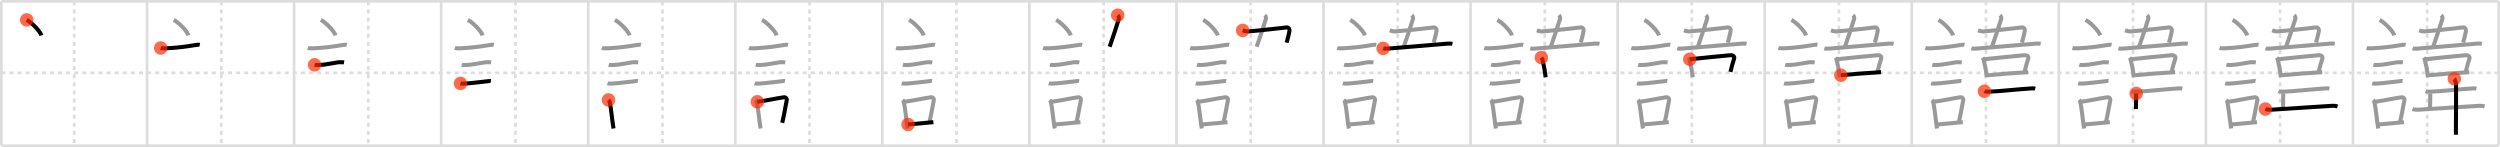 <svg width="1853px" height="109px" viewBox="0 0 1853 109" xmlns="http://www.w3.org/2000/svg" xmlns:xlink="http://www.w3.org/1999/xlink" xml:space="preserve" version="1.1"  baseProfile="full">
<line x1="1" y1="1" x2="1852" y2="1" style="stroke:#ddd;stroke-width:2" />
<line x1="1" y1="1" x2="1" y2="108" style="stroke:#ddd;stroke-width:2" />
<line x1="1" y1="108" x2="1852" y2="108" style="stroke:#ddd;stroke-width:2" />
<line x1="1852" y1="1" x2="1852" y2="108" style="stroke:#ddd;stroke-width:2" />
<line x1="109" y1="1" x2="109" y2="108" style="stroke:#ddd;stroke-width:2" />
<line x1="218" y1="1" x2="218" y2="108" style="stroke:#ddd;stroke-width:2" />
<line x1="327" y1="1" x2="327" y2="108" style="stroke:#ddd;stroke-width:2" />
<line x1="436" y1="1" x2="436" y2="108" style="stroke:#ddd;stroke-width:2" />
<line x1="545" y1="1" x2="545" y2="108" style="stroke:#ddd;stroke-width:2" />
<line x1="654" y1="1" x2="654" y2="108" style="stroke:#ddd;stroke-width:2" />
<line x1="763" y1="1" x2="763" y2="108" style="stroke:#ddd;stroke-width:2" />
<line x1="872" y1="1" x2="872" y2="108" style="stroke:#ddd;stroke-width:2" />
<line x1="981" y1="1" x2="981" y2="108" style="stroke:#ddd;stroke-width:2" />
<line x1="1090" y1="1" x2="1090" y2="108" style="stroke:#ddd;stroke-width:2" />
<line x1="1199" y1="1" x2="1199" y2="108" style="stroke:#ddd;stroke-width:2" />
<line x1="1308" y1="1" x2="1308" y2="108" style="stroke:#ddd;stroke-width:2" />
<line x1="1417" y1="1" x2="1417" y2="108" style="stroke:#ddd;stroke-width:2" />
<line x1="1526" y1="1" x2="1526" y2="108" style="stroke:#ddd;stroke-width:2" />
<line x1="1635" y1="1" x2="1635" y2="108" style="stroke:#ddd;stroke-width:2" />
<line x1="1744" y1="1" x2="1744" y2="108" style="stroke:#ddd;stroke-width:2" />
<line x1="1" y1="54" x2="1852" y2="54" style="stroke:#ddd;stroke-width:2;stroke-dasharray:3 3" />
<line x1="55" y1="1" x2="55" y2="108" style="stroke:#ddd;stroke-width:2;stroke-dasharray:3 3" />
<line x1="164" y1="1" x2="164" y2="108" style="stroke:#ddd;stroke-width:2;stroke-dasharray:3 3" />
<line x1="273" y1="1" x2="273" y2="108" style="stroke:#ddd;stroke-width:2;stroke-dasharray:3 3" />
<line x1="382" y1="1" x2="382" y2="108" style="stroke:#ddd;stroke-width:2;stroke-dasharray:3 3" />
<line x1="491" y1="1" x2="491" y2="108" style="stroke:#ddd;stroke-width:2;stroke-dasharray:3 3" />
<line x1="600" y1="1" x2="600" y2="108" style="stroke:#ddd;stroke-width:2;stroke-dasharray:3 3" />
<line x1="709" y1="1" x2="709" y2="108" style="stroke:#ddd;stroke-width:2;stroke-dasharray:3 3" />
<line x1="818" y1="1" x2="818" y2="108" style="stroke:#ddd;stroke-width:2;stroke-dasharray:3 3" />
<line x1="927" y1="1" x2="927" y2="108" style="stroke:#ddd;stroke-width:2;stroke-dasharray:3 3" />
<line x1="1036" y1="1" x2="1036" y2="108" style="stroke:#ddd;stroke-width:2;stroke-dasharray:3 3" />
<line x1="1145" y1="1" x2="1145" y2="108" style="stroke:#ddd;stroke-width:2;stroke-dasharray:3 3" />
<line x1="1254" y1="1" x2="1254" y2="108" style="stroke:#ddd;stroke-width:2;stroke-dasharray:3 3" />
<line x1="1363" y1="1" x2="1363" y2="108" style="stroke:#ddd;stroke-width:2;stroke-dasharray:3 3" />
<line x1="1472" y1="1" x2="1472" y2="108" style="stroke:#ddd;stroke-width:2;stroke-dasharray:3 3" />
<line x1="1581" y1="1" x2="1581" y2="108" style="stroke:#ddd;stroke-width:2;stroke-dasharray:3 3" />
<line x1="1690" y1="1" x2="1690" y2="108" style="stroke:#ddd;stroke-width:2;stroke-dasharray:3 3" />
<line x1="1799" y1="1" x2="1799" y2="108" style="stroke:#ddd;stroke-width:2;stroke-dasharray:3 3" />
<path d="M19.8,14.75c3.84,2.03,9.92,8.34,10.88,11.5" style="fill:none;stroke:black;stroke-width:3" />
<circle cx="19.8" cy="14.75" r="5" stroke-width="0" fill="#FF2A00" opacity="0.7" />
<path d="M128.8,14.75c3.84,2.03,9.92,8.34,10.88,11.5" style="fill:none;stroke:#999;stroke-width:3" />
<path d="M119.12,35.58c0.71,0.23,3.4,0.27,4.1,0.23c8.72-0.42,14.78-1.31,21.33-2.37c1.17-0.19,2.95-0.39,3.54-0.27" style="fill:none;stroke:black;stroke-width:3" />
<circle cx="119.12" cy="35.58" r="5" stroke-width="0" fill="#FF2A00" opacity="0.7" />
<path d="M237.8,14.75c3.84,2.03,9.92,8.34,10.88,11.5" style="fill:none;stroke:#999;stroke-width:3" />
<path d="M228.12,35.58c0.71,0.23,3.4,0.27,4.1,0.23c8.72-0.42,14.78-1.31,21.33-2.37c1.17-0.19,2.95-0.39,3.54-0.27" style="fill:none;stroke:#999;stroke-width:3" />
<path d="M233.18,48.06c0.43,0.12,3.04,0.13,3.47,0.12c4.44-0.14,9.86-1.43,14.34-2.05c0.7-0.1,3.68,0.06,4.04,0.12" style="fill:none;stroke:black;stroke-width:3" />
<circle cx="233.18" cy="48.06" r="5" stroke-width="0" fill="#FF2A00" opacity="0.7" />
<path d="M346.8,14.75c3.84,2.03,9.92,8.34,10.88,11.5" style="fill:none;stroke:#999;stroke-width:3" />
<path d="M337.12,35.58c0.71,0.23,3.4,0.27,4.1,0.23c8.72-0.42,14.78-1.31,21.33-2.37c1.17-0.19,2.95-0.39,3.54-0.27" style="fill:none;stroke:#999;stroke-width:3" />
<path d="M342.18,48.06c0.43,0.12,3.04,0.13,3.47,0.12c4.44-0.14,9.86-1.43,14.34-2.05c0.7-0.1,3.68,0.06,4.04,0.12" style="fill:none;stroke:#999;stroke-width:3" />
<path d="M341.3,61.83c0.38,0.12,2.71,0.13,3.1,0.12c3.97-0.13,11.61-1.2,15.83-1.59c0.63-0.06,3.29-0.44,3.6-0.39" style="fill:none;stroke:black;stroke-width:3" />
<circle cx="341.3" cy="61.83" r="5" stroke-width="0" fill="#FF2A00" opacity="0.7" />
<path d="M455.8,14.75c3.84,2.03,9.92,8.34,10.88,11.5" style="fill:none;stroke:#999;stroke-width:3" />
<path d="M446.12,35.58c0.71,0.23,3.4,0.27,4.1,0.23c8.72-0.42,14.78-1.31,21.33-2.37c1.17-0.19,2.95-0.39,3.54-0.27" style="fill:none;stroke:#999;stroke-width:3" />
<path d="M451.18,48.06c0.43,0.12,3.04,0.13,3.47,0.12c4.44-0.14,9.86-1.43,14.34-2.05c0.7-0.1,3.68,0.06,4.04,0.12" style="fill:none;stroke:#999;stroke-width:3" />
<path d="M450.3,61.83c0.38,0.12,2.71,0.13,3.1,0.12c3.97-0.13,11.61-1.2,15.83-1.59c0.63-0.06,3.29-0.44,3.6-0.39" style="fill:none;stroke:#999;stroke-width:3" />
<path d="M451.01,74.05c0.36,0.35,0.78,1.1,0.89,1.55c1.03,3.99,1.81,13.79,2.85,19.65" style="fill:none;stroke:black;stroke-width:3" />
<circle cx="451.01" cy="74.05" r="5" stroke-width="0" fill="#FF2A00" opacity="0.7" />
<path d="M564.8,14.75c3.84,2.03,9.92,8.34,10.88,11.5" style="fill:none;stroke:#999;stroke-width:3" />
<path d="M555.12,35.58c0.71,0.23,3.4,0.27,4.1,0.23c8.72-0.42,14.78-1.31,21.33-2.37c1.17-0.19,2.95-0.39,3.54-0.27" style="fill:none;stroke:#999;stroke-width:3" />
<path d="M560.18,48.06c0.43,0.12,3.04,0.13,3.47,0.12c4.44-0.14,9.86-1.43,14.34-2.05c0.7-0.1,3.68,0.06,4.04,0.12" style="fill:none;stroke:#999;stroke-width:3" />
<path d="M559.3,61.83c0.38,0.12,2.71,0.13,3.1,0.12c3.97-0.13,11.61-1.2,15.83-1.59c0.63-0.06,3.29-0.44,3.6-0.39" style="fill:none;stroke:#999;stroke-width:3" />
<path d="M560.01,74.05c0.36,0.35,0.78,1.1,0.89,1.55c1.03,3.99,1.81,13.79,2.85,19.65" style="fill:none;stroke:#999;stroke-width:3" />
<path d="M561.34,75.44c6.7-0.84,13.39-2.47,19.57-3.32c1.55-0.21,2.49,0.98,2.27,1.96c-0.92,4.03-1.76,10.27-3.4,16.97" style="fill:none;stroke:black;stroke-width:3" />
<circle cx="561.34" cy="75.44" r="5" stroke-width="0" fill="#FF2A00" opacity="0.7" />
<path d="M673.8,14.75c3.84,2.03,9.92,8.34,10.88,11.5" style="fill:none;stroke:#999;stroke-width:3" />
<path d="M664.12,35.58c0.71,0.23,3.4,0.27,4.1,0.23c8.72-0.42,14.78-1.31,21.33-2.37c1.17-0.19,2.95-0.39,3.54-0.27" style="fill:none;stroke:#999;stroke-width:3" />
<path d="M669.18,48.06c0.43,0.12,3.04,0.13,3.47,0.12c4.44-0.14,9.86-1.43,14.34-2.05c0.7-0.1,3.68,0.06,4.04,0.12" style="fill:none;stroke:#999;stroke-width:3" />
<path d="M668.3,61.83c0.38,0.12,2.71,0.13,3.1,0.12c3.97-0.13,11.61-1.2,15.83-1.59c0.63-0.06,3.29-0.44,3.6-0.39" style="fill:none;stroke:#999;stroke-width:3" />
<path d="M669.01,74.05c0.36,0.35,0.78,1.1,0.89,1.55c1.03,3.99,1.81,13.79,2.85,19.65" style="fill:none;stroke:#999;stroke-width:3" />
<path d="M670.34,75.44c6.7-0.84,13.39-2.47,19.57-3.32c1.55-0.21,2.49,0.98,2.27,1.96c-0.92,4.03-1.76,10.27-3.4,16.97" style="fill:none;stroke:#999;stroke-width:3" />
<path d="M673.04,92.24c5-0.51,11.93-0.92,18.79-1.71" style="fill:none;stroke:black;stroke-width:3" />
<circle cx="673.04" cy="92.24" r="5" stroke-width="0" fill="#FF2A00" opacity="0.7" />
<path d="M782.8,14.75c3.84,2.03,9.92,8.34,10.88,11.5" style="fill:none;stroke:#999;stroke-width:3" />
<path d="M773.12,35.58c0.71,0.23,3.4,0.27,4.1,0.23c8.72-0.42,14.78-1.31,21.33-2.37c1.17-0.19,2.95-0.39,3.54-0.27" style="fill:none;stroke:#999;stroke-width:3" />
<path d="M778.18,48.06c0.43,0.12,3.04,0.13,3.47,0.12c4.44-0.14,9.86-1.43,14.34-2.05c0.7-0.1,3.68,0.06,4.04,0.12" style="fill:none;stroke:#999;stroke-width:3" />
<path d="M777.3,61.83c0.38,0.12,2.71,0.13,3.1,0.12c3.97-0.13,11.61-1.2,15.83-1.59c0.63-0.06,3.29-0.44,3.6-0.39" style="fill:none;stroke:#999;stroke-width:3" />
<path d="M778.01,74.05c0.36,0.35,0.78,1.1,0.89,1.55c1.03,3.99,1.81,13.79,2.85,19.65" style="fill:none;stroke:#999;stroke-width:3" />
<path d="M779.34,75.44c6.7-0.84,13.39-2.47,19.57-3.32c1.55-0.21,2.49,0.98,2.27,1.96c-0.92,4.03-1.76,10.27-3.4,16.97" style="fill:none;stroke:#999;stroke-width:3" />
<path d="M782.04,92.24c5-0.51,11.93-0.92,18.79-1.71" style="fill:none;stroke:#999;stroke-width:3" />
<path d="M828.44,11.27c0.4,0.38,1.17,1.71,0.91,2.56C827.75,19,825.5,26,822.47,34.65" style="fill:none;stroke:black;stroke-width:3" />
<circle cx="828.44" cy="11.27" r="5" stroke-width="0" fill="#FF2A00" opacity="0.7" />
<path d="M891.8,14.75c3.84,2.03,9.92,8.34,10.88,11.5" style="fill:none;stroke:#999;stroke-width:3" />
<path d="M882.12,35.58c0.71,0.23,3.4,0.27,4.1,0.23c8.72-0.42,14.78-1.31,21.33-2.37c1.17-0.19,2.95-0.39,3.54-0.27" style="fill:none;stroke:#999;stroke-width:3" />
<path d="M887.18,48.06c0.43,0.12,3.04,0.13,3.47,0.12c4.44-0.14,9.86-1.43,14.34-2.05c0.7-0.1,3.68,0.06,4.04,0.12" style="fill:none;stroke:#999;stroke-width:3" />
<path d="M886.3,61.83c0.38,0.12,2.71,0.13,3.1,0.12c3.97-0.13,11.61-1.2,15.83-1.59c0.63-0.06,3.29-0.44,3.6-0.39" style="fill:none;stroke:#999;stroke-width:3" />
<path d="M887.01,74.05c0.36,0.35,0.78,1.1,0.89,1.55c1.03,3.99,1.81,13.79,2.85,19.65" style="fill:none;stroke:#999;stroke-width:3" />
<path d="M888.34,75.44c6.7-0.84,13.39-2.47,19.57-3.32c1.55-0.21,2.49,0.98,2.27,1.96c-0.92,4.03-1.76,10.27-3.4,16.97" style="fill:none;stroke:#999;stroke-width:3" />
<path d="M891.04,92.24c5-0.51,11.93-0.92,18.79-1.71" style="fill:none;stroke:#999;stroke-width:3" />
<path d="M937.44,11.27c0.4,0.38,1.17,1.71,0.91,2.56C936.75,19,934.5,26,931.47,34.65" style="fill:none;stroke:#999;stroke-width:3" />
<path d="M921.08,22.53c1.42,0.47,3.23,0.82,3.84,0.78c10.58-0.8,27.94-2.97,28.81-3c1.46-0.05,2.24,1.38,2.05,2.44c-0.73,4.12-1.52,6.25-2.11,8.85" style="fill:none;stroke:black;stroke-width:3" />
<circle cx="921.08" cy="22.53" r="5" stroke-width="0" fill="#FF2A00" opacity="0.7" />
<path d="M1000.8,14.75c3.84,2.03,9.92,8.34,10.88,11.5" style="fill:none;stroke:#999;stroke-width:3" />
<path d="M991.12,35.58c0.71,0.23,3.4,0.27,4.1,0.23c8.72-0.42,14.78-1.31,21.33-2.37c1.17-0.19,2.95-0.39,3.54-0.27" style="fill:none;stroke:#999;stroke-width:3" />
<path d="M996.18,48.06c0.43,0.12,3.04,0.13,3.47,0.12c4.44-0.14,9.86-1.43,14.34-2.05c0.7-0.1,3.68,0.06,4.04,0.12" style="fill:none;stroke:#999;stroke-width:3" />
<path d="M995.3,61.83c0.38,0.12,2.71,0.13,3.1,0.12c3.97-0.13,11.61-1.2,15.83-1.59c0.63-0.06,3.29-0.44,3.6-0.39" style="fill:none;stroke:#999;stroke-width:3" />
<path d="M996.01,74.05c0.36,0.35,0.78,1.1,0.89,1.55c1.03,3.99,1.81,13.79,2.85,19.65" style="fill:none;stroke:#999;stroke-width:3" />
<path d="M997.34,75.44c6.7-0.84,13.39-2.47,19.57-3.32c1.55-0.21,2.49,0.98,2.27,1.96c-0.92,4.03-1.76,10.27-3.4,16.97" style="fill:none;stroke:#999;stroke-width:3" />
<path d="M1000.04,92.24c5-0.51,11.93-0.92,18.79-1.71" style="fill:none;stroke:#999;stroke-width:3" />
<path d="M1046.44,11.27c0.4,0.38,1.17,1.71,0.91,2.56C1045.75,19,1043.5,26,1040.47,34.65" style="fill:none;stroke:#999;stroke-width:3" />
<path d="M1030.08,22.53c1.42,0.47,3.23,0.82,3.84,0.78c10.58-0.8,27.94-2.97,28.81-3c1.46-0.05,2.24,1.38,2.05,2.44c-0.73,4.12-1.52,6.25-2.11,8.85" style="fill:none;stroke:#999;stroke-width:3" />
<path d="M1025.19,35.85c0.8,0.27,2.78,0.23,3.59,0.17c6.97-0.52,29.02-2.41,44.43-3.71c1.33-0.11,2.65,0.05,3.32,0.18" style="fill:none;stroke:black;stroke-width:3" />
<circle cx="1025.19" cy="35.85" r="5" stroke-width="0" fill="#FF2A00" opacity="0.7" />
<path d="M1109.8,14.75c3.84,2.03,9.92,8.34,10.88,11.5" style="fill:none;stroke:#999;stroke-width:3" />
<path d="M1100.12,35.58c0.71,0.23,3.4,0.27,4.1,0.23c8.72-0.42,14.78-1.31,21.33-2.37c1.17-0.19,2.95-0.39,3.54-0.27" style="fill:none;stroke:#999;stroke-width:3" />
<path d="M1105.18,48.06c0.43,0.12,3.04,0.13,3.47,0.12c4.44-0.14,9.86-1.43,14.34-2.05c0.7-0.1,3.68,0.06,4.04,0.12" style="fill:none;stroke:#999;stroke-width:3" />
<path d="M1104.3,61.83c0.38,0.12,2.71,0.13,3.1,0.12c3.97-0.13,11.61-1.2,15.83-1.59c0.63-0.06,3.29-0.44,3.6-0.39" style="fill:none;stroke:#999;stroke-width:3" />
<path d="M1105.01,74.05c0.36,0.35,0.78,1.1,0.89,1.55c1.03,3.99,1.81,13.79,2.85,19.65" style="fill:none;stroke:#999;stroke-width:3" />
<path d="M1106.34,75.44c6.7-0.84,13.39-2.47,19.57-3.32c1.55-0.21,2.49,0.98,2.27,1.96c-0.92,4.03-1.76,10.27-3.4,16.97" style="fill:none;stroke:#999;stroke-width:3" />
<path d="M1109.04,92.24c5-0.51,11.93-0.92,18.79-1.71" style="fill:none;stroke:#999;stroke-width:3" />
<path d="M1155.44,11.27c0.4,0.38,1.17,1.71,0.91,2.56C1154.75,19,1152.5,26,1149.47,34.65" style="fill:none;stroke:#999;stroke-width:3" />
<path d="M1139.08,22.53c1.42,0.47,3.23,0.82,3.84,0.78c10.58-0.8,27.94-2.97,28.81-3c1.46-0.05,2.24,1.38,2.05,2.44c-0.73,4.12-1.52,6.25-2.11,8.85" style="fill:none;stroke:#999;stroke-width:3" />
<path d="M1134.19,35.85c0.8,0.27,2.78,0.23,3.59,0.17c6.97-0.52,29.02-2.41,44.43-3.71c1.33-0.11,2.65,0.05,3.32,0.18" style="fill:none;stroke:#999;stroke-width:3" />
<path d="M1142.48,42.68c0.27,0.38,0.55,0.7,0.67,1.18c0.94,3.85,1.63,6.58,2.49,13.42" style="fill:none;stroke:black;stroke-width:3" />
<circle cx="1142.48" cy="42.68" r="5" stroke-width="0" fill="#FF2A00" opacity="0.7" />
<path d="M1218.8,14.75c3.84,2.03,9.92,8.34,10.88,11.5" style="fill:none;stroke:#999;stroke-width:3" />
<path d="M1209.12,35.58c0.71,0.23,3.4,0.27,4.1,0.23c8.72-0.42,14.78-1.31,21.33-2.37c1.17-0.19,2.95-0.39,3.54-0.27" style="fill:none;stroke:#999;stroke-width:3" />
<path d="M1214.18,48.06c0.43,0.12,3.04,0.13,3.47,0.12c4.44-0.14,9.86-1.43,14.34-2.05c0.7-0.1,3.68,0.06,4.04,0.12" style="fill:none;stroke:#999;stroke-width:3" />
<path d="M1213.3,61.83c0.38,0.12,2.71,0.13,3.1,0.12c3.97-0.13,11.61-1.2,15.83-1.59c0.63-0.06,3.29-0.44,3.6-0.39" style="fill:none;stroke:#999;stroke-width:3" />
<path d="M1214.01,74.05c0.36,0.35,0.78,1.1,0.89,1.55c1.03,3.99,1.81,13.79,2.85,19.65" style="fill:none;stroke:#999;stroke-width:3" />
<path d="M1215.34,75.44c6.7-0.84,13.39-2.47,19.57-3.32c1.55-0.21,2.49,0.98,2.27,1.96c-0.92,4.03-1.76,10.27-3.4,16.97" style="fill:none;stroke:#999;stroke-width:3" />
<path d="M1218.04,92.24c5-0.51,11.93-0.92,18.79-1.71" style="fill:none;stroke:#999;stroke-width:3" />
<path d="M1264.44,11.27c0.4,0.38,1.17,1.71,0.91,2.56C1263.75,19,1261.5,26,1258.47,34.65" style="fill:none;stroke:#999;stroke-width:3" />
<path d="M1248.08,22.53c1.42,0.47,3.23,0.82,3.84,0.78c10.58-0.8,27.94-2.97,28.81-3c1.46-0.05,2.24,1.38,2.05,2.44c-0.73,4.12-1.52,6.25-2.11,8.85" style="fill:none;stroke:#999;stroke-width:3" />
<path d="M1243.19,35.85c0.8,0.27,2.78,0.23,3.59,0.17c6.97-0.52,29.02-2.41,44.43-3.71c1.33-0.11,2.65,0.05,3.32,0.18" style="fill:none;stroke:#999;stroke-width:3" />
<path d="M1251.48,42.68c0.27,0.38,0.55,0.7,0.67,1.18c0.94,3.85,1.63,6.58,2.49,13.42" style="fill:none;stroke:#999;stroke-width:3" />
<path d="M1252.44,43.91c8.54-0.89,26.31-2.68,29.9-2.96c2.6-0.2,3.39,1.22,3.02,2.36c-0.68,2.11-2.23,7.38-2.77,9.98" style="fill:none;stroke:black;stroke-width:3" />
<circle cx="1252.44" cy="43.91" r="5" stroke-width="0" fill="#FF2A00" opacity="0.7" />
<path d="M1327.8,14.75c3.84,2.03,9.92,8.34,10.88,11.5" style="fill:none;stroke:#999;stroke-width:3" />
<path d="M1318.12,35.58c0.71,0.23,3.4,0.27,4.1,0.23c8.72-0.42,14.78-1.31,21.33-2.37c1.17-0.19,2.95-0.39,3.54-0.27" style="fill:none;stroke:#999;stroke-width:3" />
<path d="M1323.18,48.06c0.43,0.12,3.04,0.13,3.47,0.12c4.44-0.14,9.86-1.43,14.34-2.05c0.7-0.1,3.68,0.06,4.04,0.12" style="fill:none;stroke:#999;stroke-width:3" />
<path d="M1322.3,61.83c0.38,0.12,2.71,0.13,3.1,0.12c3.97-0.13,11.61-1.2,15.83-1.59c0.63-0.06,3.29-0.44,3.6-0.39" style="fill:none;stroke:#999;stroke-width:3" />
<path d="M1323.01,74.05c0.36,0.35,0.78,1.1,0.89,1.55c1.03,3.99,1.81,13.79,2.85,19.65" style="fill:none;stroke:#999;stroke-width:3" />
<path d="M1324.34,75.44c6.7-0.84,13.39-2.47,19.57-3.32c1.55-0.21,2.49,0.98,2.27,1.96c-0.92,4.03-1.76,10.27-3.4,16.97" style="fill:none;stroke:#999;stroke-width:3" />
<path d="M1327.04,92.24c5-0.51,11.93-0.92,18.79-1.71" style="fill:none;stroke:#999;stroke-width:3" />
<path d="M1373.44,11.27c0.4,0.38,1.17,1.71,0.91,2.56C1372.75,19,1370.5,26,1367.47,34.65" style="fill:none;stroke:#999;stroke-width:3" />
<path d="M1357.08,22.53c1.42,0.47,3.23,0.82,3.84,0.78c10.58-0.8,27.94-2.97,28.81-3c1.46-0.05,2.24,1.38,2.05,2.44c-0.73,4.12-1.52,6.25-2.11,8.85" style="fill:none;stroke:#999;stroke-width:3" />
<path d="M1352.19,35.85c0.8,0.27,2.78,0.23,3.59,0.17c6.97-0.52,29.02-2.41,44.43-3.71c1.33-0.11,2.65,0.05,3.32,0.18" style="fill:none;stroke:#999;stroke-width:3" />
<path d="M1360.48,42.68c0.27,0.38,0.55,0.7,0.67,1.18c0.94,3.85,1.63,6.58,2.49,13.42" style="fill:none;stroke:#999;stroke-width:3" />
<path d="M1361.44,43.91c8.54-0.89,26.31-2.68,29.9-2.96c2.6-0.2,3.39,1.22,3.02,2.36c-0.68,2.11-2.23,7.38-2.77,9.98" style="fill:none;stroke:#999;stroke-width:3" />
<path d="M1364.46,55.75c5.55-0.59,21.69-1.84,29.78-2.26" style="fill:none;stroke:black;stroke-width:3" />
<circle cx="1364.46" cy="55.75" r="5" stroke-width="0" fill="#FF2A00" opacity="0.7" />
<path d="M1436.8,14.75c3.84,2.03,9.92,8.34,10.88,11.5" style="fill:none;stroke:#999;stroke-width:3" />
<path d="M1427.12,35.58c0.71,0.23,3.4,0.27,4.1,0.23c8.72-0.42,14.78-1.31,21.33-2.37c1.17-0.19,2.95-0.39,3.54-0.27" style="fill:none;stroke:#999;stroke-width:3" />
<path d="M1432.18,48.06c0.43,0.12,3.04,0.13,3.47,0.12c4.44-0.14,9.86-1.43,14.34-2.05c0.7-0.1,3.68,0.06,4.04,0.12" style="fill:none;stroke:#999;stroke-width:3" />
<path d="M1431.3,61.83c0.38,0.12,2.71,0.13,3.1,0.12c3.97-0.13,11.61-1.2,15.83-1.59c0.63-0.06,3.29-0.44,3.6-0.39" style="fill:none;stroke:#999;stroke-width:3" />
<path d="M1432.01,74.05c0.36,0.35,0.78,1.1,0.89,1.55c1.03,3.99,1.81,13.79,2.85,19.65" style="fill:none;stroke:#999;stroke-width:3" />
<path d="M1433.34,75.44c6.7-0.84,13.39-2.47,19.57-3.32c1.55-0.21,2.49,0.98,2.27,1.96c-0.92,4.03-1.76,10.27-3.4,16.97" style="fill:none;stroke:#999;stroke-width:3" />
<path d="M1436.04,92.24c5-0.51,11.93-0.92,18.79-1.71" style="fill:none;stroke:#999;stroke-width:3" />
<path d="M1482.44,11.27c0.4,0.38,1.17,1.71,0.91,2.56C1481.75,19,1479.5,26,1476.47,34.65" style="fill:none;stroke:#999;stroke-width:3" />
<path d="M1466.08,22.53c1.42,0.47,3.23,0.82,3.84,0.78c10.58-0.8,27.94-2.97,28.81-3c1.46-0.05,2.24,1.38,2.05,2.44c-0.73,4.12-1.52,6.25-2.11,8.85" style="fill:none;stroke:#999;stroke-width:3" />
<path d="M1461.19,35.85c0.8,0.27,2.78,0.23,3.59,0.17c6.97-0.52,29.02-2.41,44.43-3.71c1.33-0.11,2.65,0.05,3.32,0.18" style="fill:none;stroke:#999;stroke-width:3" />
<path d="M1469.48,42.68c0.27,0.38,0.55,0.7,0.67,1.18c0.94,3.85,1.63,6.58,2.49,13.42" style="fill:none;stroke:#999;stroke-width:3" />
<path d="M1470.44,43.91c8.54-0.89,26.31-2.68,29.9-2.96c2.6-0.2,3.39,1.22,3.02,2.36c-0.68,2.11-2.23,7.38-2.77,9.98" style="fill:none;stroke:#999;stroke-width:3" />
<path d="M1473.46,55.75c5.55-0.59,21.69-1.84,29.78-2.26" style="fill:none;stroke:#999;stroke-width:3" />
<path d="M1470.86,67.63c0.61,0.27,2.84,0.33,3.44,0.32c5.97-0.08,21.45-1.84,32.08-2.47c1.01-0.06,1.62,0.15,2.12,0.29" style="fill:none;stroke:black;stroke-width:3" />
<circle cx="1470.86" cy="67.63" r="5" stroke-width="0" fill="#FF2A00" opacity="0.7" />
<path d="M1545.8,14.75c3.84,2.03,9.92,8.34,10.88,11.5" style="fill:none;stroke:#999;stroke-width:3" />
<path d="M1536.12,35.58c0.71,0.23,3.4,0.27,4.1,0.23c8.72-0.42,14.78-1.31,21.33-2.37c1.17-0.19,2.95-0.39,3.54-0.27" style="fill:none;stroke:#999;stroke-width:3" />
<path d="M1541.18,48.06c0.43,0.12,3.04,0.13,3.47,0.12c4.44-0.14,9.86-1.43,14.34-2.05c0.7-0.1,3.68,0.06,4.04,0.12" style="fill:none;stroke:#999;stroke-width:3" />
<path d="M1540.3,61.83c0.38,0.12,2.71,0.13,3.1,0.12c3.97-0.13,11.61-1.2,15.83-1.59c0.63-0.06,3.29-0.44,3.6-0.39" style="fill:none;stroke:#999;stroke-width:3" />
<path d="M1541.01,74.05c0.36,0.35,0.78,1.1,0.89,1.55c1.03,3.99,1.81,13.79,2.85,19.65" style="fill:none;stroke:#999;stroke-width:3" />
<path d="M1542.34,75.44c6.7-0.84,13.39-2.47,19.57-3.32c1.55-0.21,2.49,0.98,2.27,1.96c-0.92,4.03-1.76,10.27-3.4,16.97" style="fill:none;stroke:#999;stroke-width:3" />
<path d="M1545.04,92.24c5-0.51,11.93-0.92,18.79-1.71" style="fill:none;stroke:#999;stroke-width:3" />
<path d="M1591.44,11.27c0.4,0.38,1.17,1.71,0.91,2.56C1590.75,19,1588.5,26,1585.47,34.65" style="fill:none;stroke:#999;stroke-width:3" />
<path d="M1575.08,22.53c1.42,0.47,3.23,0.82,3.84,0.78c10.58-0.8,27.94-2.97,28.81-3c1.46-0.05,2.24,1.38,2.05,2.44c-0.73,4.12-1.52,6.25-2.11,8.85" style="fill:none;stroke:#999;stroke-width:3" />
<path d="M1570.19,35.85c0.8,0.27,2.78,0.23,3.59,0.17c6.97-0.52,29.02-2.41,44.43-3.71c1.33-0.11,2.65,0.05,3.32,0.18" style="fill:none;stroke:#999;stroke-width:3" />
<path d="M1578.48,42.68c0.27,0.38,0.55,0.7,0.67,1.18c0.94,3.85,1.63,6.58,2.49,13.42" style="fill:none;stroke:#999;stroke-width:3" />
<path d="M1579.44,43.91c8.54-0.89,26.31-2.68,29.9-2.96c2.6-0.2,3.39,1.22,3.02,2.36c-0.68,2.11-2.23,7.38-2.77,9.98" style="fill:none;stroke:#999;stroke-width:3" />
<path d="M1582.46,55.75c5.55-0.59,21.69-1.84,29.78-2.26" style="fill:none;stroke:#999;stroke-width:3" />
<path d="M1579.86,67.63c0.61,0.27,2.84,0.33,3.44,0.32c5.97-0.08,21.45-1.84,32.08-2.47c1.01-0.06,1.62,0.15,2.12,0.29" style="fill:none;stroke:#999;stroke-width:3" />
<path d="M1583.34,69.28c0,4.15-0.19,7.82-0.19,11.57" style="fill:none;stroke:black;stroke-width:3" />
<circle cx="1583.34" cy="69.28" r="5" stroke-width="0" fill="#FF2A00" opacity="0.7" />
<path d="M1654.8,14.75c3.84,2.03,9.92,8.34,10.88,11.5" style="fill:none;stroke:#999;stroke-width:3" />
<path d="M1645.12,35.58c0.71,0.23,3.4,0.27,4.1,0.23c8.72-0.42,14.78-1.31,21.33-2.37c1.17-0.19,2.95-0.39,3.54-0.27" style="fill:none;stroke:#999;stroke-width:3" />
<path d="M1650.18,48.06c0.43,0.12,3.04,0.13,3.47,0.12c4.44-0.14,9.86-1.43,14.34-2.05c0.7-0.1,3.68,0.06,4.04,0.12" style="fill:none;stroke:#999;stroke-width:3" />
<path d="M1649.3,61.83c0.38,0.12,2.71,0.13,3.1,0.12c3.97-0.13,11.61-1.2,15.83-1.59c0.63-0.06,3.29-0.44,3.6-0.39" style="fill:none;stroke:#999;stroke-width:3" />
<path d="M1650.01,74.05c0.36,0.35,0.78,1.1,0.89,1.55c1.03,3.99,1.81,13.79,2.85,19.65" style="fill:none;stroke:#999;stroke-width:3" />
<path d="M1651.34,75.44c6.7-0.84,13.39-2.47,19.57-3.32c1.55-0.21,2.49,0.98,2.27,1.96c-0.92,4.03-1.76,10.27-3.4,16.97" style="fill:none;stroke:#999;stroke-width:3" />
<path d="M1654.04,92.24c5-0.51,11.93-0.92,18.79-1.71" style="fill:none;stroke:#999;stroke-width:3" />
<path d="M1700.44,11.27c0.4,0.38,1.17,1.71,0.91,2.56C1699.75,19,1697.5,26,1694.47,34.65" style="fill:none;stroke:#999;stroke-width:3" />
<path d="M1684.08,22.53c1.42,0.47,3.23,0.82,3.84,0.78c10.58-0.8,27.94-2.97,28.81-3c1.46-0.05,2.24,1.38,2.05,2.44c-0.73,4.12-1.52,6.25-2.11,8.85" style="fill:none;stroke:#999;stroke-width:3" />
<path d="M1679.19,35.85c0.8,0.27,2.78,0.23,3.59,0.17c6.97-0.52,29.02-2.41,44.43-3.71c1.33-0.11,2.65,0.05,3.32,0.18" style="fill:none;stroke:#999;stroke-width:3" />
<path d="M1687.48,42.68c0.27,0.38,0.55,0.7,0.67,1.18c0.94,3.85,1.63,6.58,2.49,13.42" style="fill:none;stroke:#999;stroke-width:3" />
<path d="M1688.44,43.91c8.54-0.89,26.31-2.68,29.9-2.96c2.6-0.2,3.39,1.22,3.02,2.36c-0.68,2.11-2.23,7.38-2.77,9.98" style="fill:none;stroke:#999;stroke-width:3" />
<path d="M1691.46,55.75c5.55-0.59,21.69-1.84,29.78-2.26" style="fill:none;stroke:#999;stroke-width:3" />
<path d="M1688.86,67.63c0.61,0.27,2.84,0.33,3.44,0.32c5.97-0.08,21.45-1.84,32.08-2.47c1.01-0.06,1.62,0.15,2.12,0.29" style="fill:none;stroke:#999;stroke-width:3" />
<path d="M1692.34,69.28c0,4.15-0.19,7.82-0.19,11.57" style="fill:none;stroke:#999;stroke-width:3" />
<path d="M1679.12,80.83c1.1,0.43,3.13,0.55,4.23,0.49c12.79-0.71,28.04-1.9,45.35-2.9c1.84-0.11,2.94,0.25,3.86,0.48" style="fill:none;stroke:black;stroke-width:3" />
<circle cx="1679.12" cy="80.83" r="5" stroke-width="0" fill="#FF2A00" opacity="0.7" />
<path d="M1763.8,14.75c3.84,2.03,9.92,8.34,10.88,11.5" style="fill:none;stroke:#999;stroke-width:3" />
<path d="M1754.12,35.58c0.71,0.23,3.4,0.27,4.1,0.23c8.72-0.42,14.78-1.31,21.33-2.37c1.17-0.19,2.95-0.39,3.54-0.27" style="fill:none;stroke:#999;stroke-width:3" />
<path d="M1759.18,48.06c0.43,0.12,3.04,0.13,3.47,0.12c4.44-0.14,9.86-1.43,14.34-2.05c0.7-0.1,3.68,0.06,4.04,0.12" style="fill:none;stroke:#999;stroke-width:3" />
<path d="M1758.3,61.83c0.38,0.12,2.71,0.13,3.1,0.12c3.97-0.13,11.61-1.2,15.83-1.59c0.63-0.06,3.29-0.44,3.6-0.39" style="fill:none;stroke:#999;stroke-width:3" />
<path d="M1759.01,74.05c0.36,0.35,0.78,1.1,0.89,1.55c1.03,3.99,1.81,13.79,2.85,19.65" style="fill:none;stroke:#999;stroke-width:3" />
<path d="M1760.34,75.44c6.7-0.84,13.39-2.47,19.57-3.32c1.55-0.21,2.49,0.98,2.27,1.96c-0.92,4.03-1.76,10.27-3.4,16.97" style="fill:none;stroke:#999;stroke-width:3" />
<path d="M1763.04,92.24c5-0.51,11.93-0.92,18.79-1.71" style="fill:none;stroke:#999;stroke-width:3" />
<path d="M1809.44,11.27c0.4,0.38,1.17,1.71,0.91,2.56C1808.75,19,1806.5,26,1803.47,34.65" style="fill:none;stroke:#999;stroke-width:3" />
<path d="M1793.08,22.53c1.42,0.47,3.23,0.82,3.84,0.78c10.58-0.8,27.94-2.97,28.81-3c1.46-0.05,2.24,1.38,2.05,2.44c-0.73,4.12-1.52,6.25-2.11,8.85" style="fill:none;stroke:#999;stroke-width:3" />
<path d="M1788.19,35.85c0.8,0.27,2.78,0.23,3.59,0.17c6.97-0.52,29.02-2.41,44.43-3.71c1.33-0.11,2.65,0.05,3.32,0.18" style="fill:none;stroke:#999;stroke-width:3" />
<path d="M1796.48,42.68c0.27,0.38,0.55,0.7,0.67,1.18c0.94,3.85,1.63,6.58,2.49,13.42" style="fill:none;stroke:#999;stroke-width:3" />
<path d="M1797.44,43.91c8.54-0.89,26.31-2.68,29.9-2.96c2.6-0.2,3.39,1.22,3.02,2.36c-0.68,2.11-2.23,7.38-2.77,9.98" style="fill:none;stroke:#999;stroke-width:3" />
<path d="M1800.46,55.75c5.55-0.59,21.69-1.84,29.78-2.26" style="fill:none;stroke:#999;stroke-width:3" />
<path d="M1797.86,67.63c0.61,0.27,2.84,0.33,3.44,0.32c5.97-0.08,21.45-1.84,32.08-2.47c1.01-0.06,1.62,0.15,2.12,0.29" style="fill:none;stroke:#999;stroke-width:3" />
<path d="M1801.34,69.28c0,4.15-0.19,7.82-0.19,11.57" style="fill:none;stroke:#999;stroke-width:3" />
<path d="M1788.12,80.83c1.1,0.43,3.13,0.55,4.23,0.49c12.79-0.71,28.04-1.9,45.35-2.9c1.84-0.11,2.94,0.25,3.86,0.48" style="fill:none;stroke:#999;stroke-width:3" />
<path d="M1819.15,58.39c0.38,0.4,1.19,3.04,1.27,3.86c0.08,0.82-0.05,32.46-0.13,37.6" style="fill:none;stroke:black;stroke-width:3" />
<circle cx="1819.15" cy="58.39" r="5" stroke-width="0" fill="#FF2A00" opacity="0.7" />
</svg>